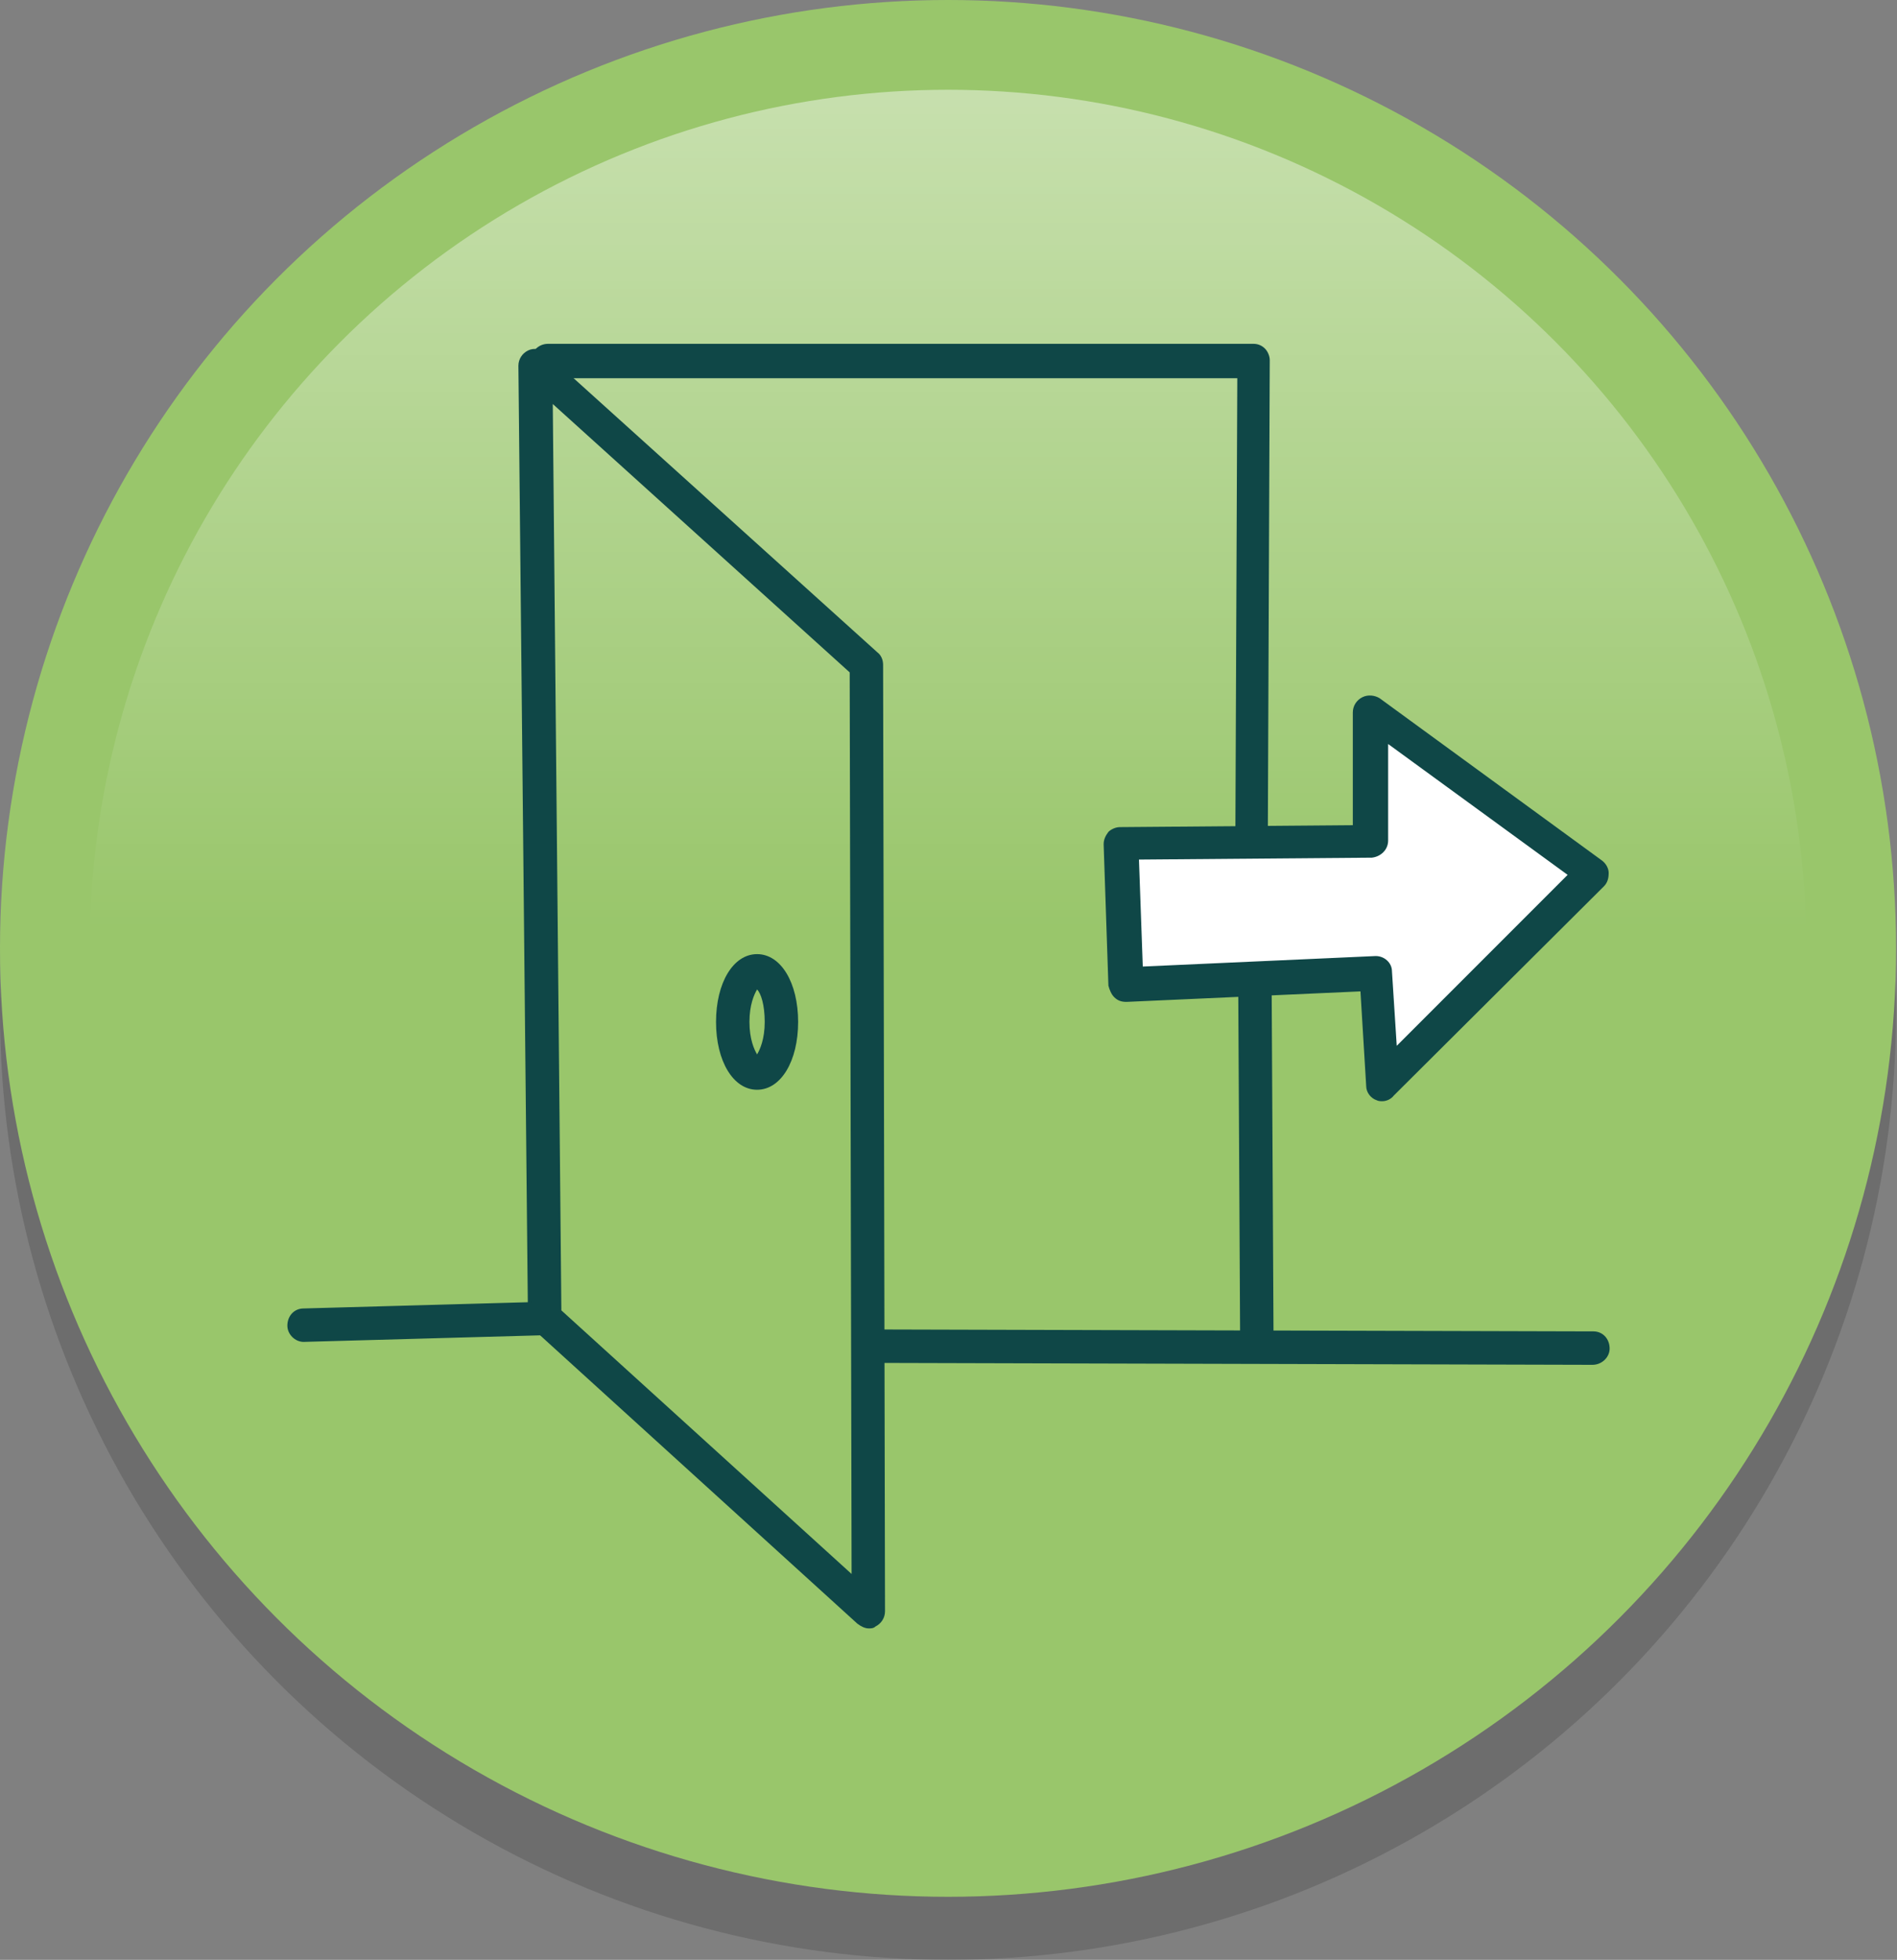 <?xml version="1.0" encoding="utf-8"?>
<!-- Generator: Adobe Illustrator 19.0.0, SVG Export Plug-In . SVG Version: 6.00 Build 0)  -->
<svg version="1.1" id="Capa_1" xmlns="http://www.w3.org/2000/svg" xmlns:xlink="http://www.w3.org/1999/xlink" x="0px" y="0px"
	 viewBox="-198 318.7 198.7 205.2" style="enable-background:new -198 318.7 198.7 205.2;" xml:space="preserve">
<rect x="-198" y="318.7" width="198.7" height="205.2" fill="#808080" stroke="none"/>
<style type="text/css">
	.st0{opacity:0.15;}
	.st1{fill:#99C66B;}
	.st2{opacity:0.45;fill:url(#XMLID_6_);}
	.st3{fill:#FFFFFF;}
	.st4{fill:#0F4747;}
</style>
<g id="Nuevo_símbolo">
	<g id="Nuevo_símbolo_1_">
		<g id="Nuevo_símbolo_2_">
			<circle id="XMLID_5_" class="st0" cx="-98.7" cy="424.6" r="99.3"/>
			<circle id="XMLID_4_" class="st1" cx="-98.7" cy="418" r="99.3"/>
			<g id="XMLID_2_">
				
					<linearGradient id="XMLID_6_" gradientUnits="userSpaceOnUse" x1="-395.139" y1="-295.698" x2="-215.365" y2="-295.698" gradientTransform="matrix(4.489700e-011 1 -1 4.489700e-011 -394.358 723.283)">
					<stop  offset="0" style="stop-color:#FFFFFF"/>
					<stop  offset="0.488" style="stop-color:#FFFFFF;stop-opacity:0"/>
				</linearGradient>
				<circle id="XMLID_3_" class="st2" cx="-98.7" cy="418" r="89.9"/>
			</g>
		</g>
		<polygon id="XMLID_2816_" class="st3" points="-53.9,394.3 -54.8,406.1 -80.4,406.7 -80.6,421.9 -54.3,420.6 -53.4,431.7 
			-30.5,410 		"/>
		<g id="XMLID_2795_">
			<g id="XMLID_2812_">
				<path id="XMLID_2813_" class="st4" d="M-107,489.2c-0.4,0-0.8-0.2-1.2-0.5l-33.9-30.8c-0.4-0.3-0.6-0.8-0.6-1.3l-1-99.6
					c0-0.7,0.4-1.3,1-1.6c0.6-0.3,1.4-0.2,1.9,0.3l34.7,31.3c0.4,0.3,0.6,0.8,0.6,1.3l0.2,99.1c0,0.7-0.4,1.3-1,1.6
					C-106.5,489.2-106.8,489.2-107,489.2z M-139.2,455.9l30.4,27.6l-0.2-94.4l-31.1-28.1L-139.2,455.9z"/>
			</g>
			<g id="XMLID_2810_">
				<path id="XMLID_2811_" class="st4" d="M-66.8,407.5C-66.8,407.5-66.8,407.5-66.8,407.5c-1,0-1.8-0.8-1.8-1.8l0.2-47.4h-72.2
					c-1,0-1.8-0.8-1.8-1.8s0.8-1.8,1.8-1.8h73.9c0.5,0,0.9,0.2,1.2,0.5c0.3,0.3,0.5,0.8,0.5,1.2l-0.2,49.2
					C-65,406.8-65.8,407.5-66.8,407.5z"/>
			</g>
			<g id="XMLID_2806_">
				<path id="XMLID_2807_" class="st4" d="M-53.2,434c-0.2,0-0.4,0-0.6-0.1c-0.6-0.2-1.1-0.8-1.1-1.5l-0.6-9.9l-24.5,1.1
					c-0.5,0-0.9-0.1-1.3-0.5c-0.3-0.3-0.5-0.8-0.6-1.2l-0.5-14.8c0-0.5,0.2-0.9,0.5-1.3c0.3-0.3,0.8-0.5,1.2-0.5l24.4-0.2v-11.8
					c0-0.7,0.4-1.3,1-1.6c0.6-0.3,1.3-0.2,1.8,0.1l23.3,17c0.4,0.3,0.7,0.8,0.7,1.3c0,0.5-0.1,1-0.5,1.4L-52,433.4
					C-52.3,433.8-52.8,434-53.2,434z M-53.9,418.8c0.9,0,1.7,0.7,1.7,1.6l0.5,7.8l17.9-17.9l-18.8-13.7v10.1c0,1-0.8,1.7-1.7,1.8
					l-24.4,0.2l0.4,11.2L-53.9,418.8C-54,418.8-54,418.8-53.9,418.8z"/>
			</g>
			<g id="XMLID_2804_">
				<path id="XMLID_2805_" class="st4" d="M-66.3,461.3c-1,0-1.7-0.8-1.8-1.7l-0.2-37.1c0-1,0.8-1.8,1.7-1.8c0,0,0,0,0,0
					c1,0,1.7,0.8,1.8,1.7l0.2,37.1C-64.5,460.6-65.3,461.3-66.3,461.3L-66.3,461.3z"/>
			</g>
			<g id="XMLID_2802_">
				<path id="XMLID_2803_" class="st4" d="M-166.2,459.2c-0.9,0-1.7-0.8-1.7-1.7c0-1,0.7-1.8,1.7-1.8l25.2-0.7c1,0,1.8,0.7,1.8,1.7
					c0,1-0.7,1.8-1.7,1.8L-166.2,459.2C-166.1,459.2-166.1,459.2-166.2,459.2z"/>
			</g>
			<g id="XMLID_2800_">
				<path id="XMLID_2801_" class="st4" d="M-31.2,461.6C-31.2,461.6-31.2,461.6-31.2,461.6l-74.9-0.2c-1,0-1.7-0.8-1.7-1.8
					c0-1,0.8-1.7,1.8-1.7c0,0,0,0,0,0l74.9,0.2c1,0,1.7,0.8,1.7,1.8C-29.4,460.8-30.2,461.6-31.2,461.6z"/>
			</g>
			<g id="XMLID_2796_">
				<path id="XMLID_2797_" class="st4" d="M-118.7,432.8c-2.5,0-4.3-3-4.3-7.1s1.8-7.1,4.3-7.1s4.3,3,4.3,7.1
					S-116.2,432.8-118.7,432.8z M-118.7,422.3c-0.3,0.5-0.8,1.6-0.8,3.4c0,1.8,0.5,2.9,0.8,3.4c0.3-0.5,0.8-1.6,0.8-3.4
					C-117.9,423.9-118.3,422.7-118.7,422.3z"/>
			</g>
		</g>
	</g>
</g>
</svg>
